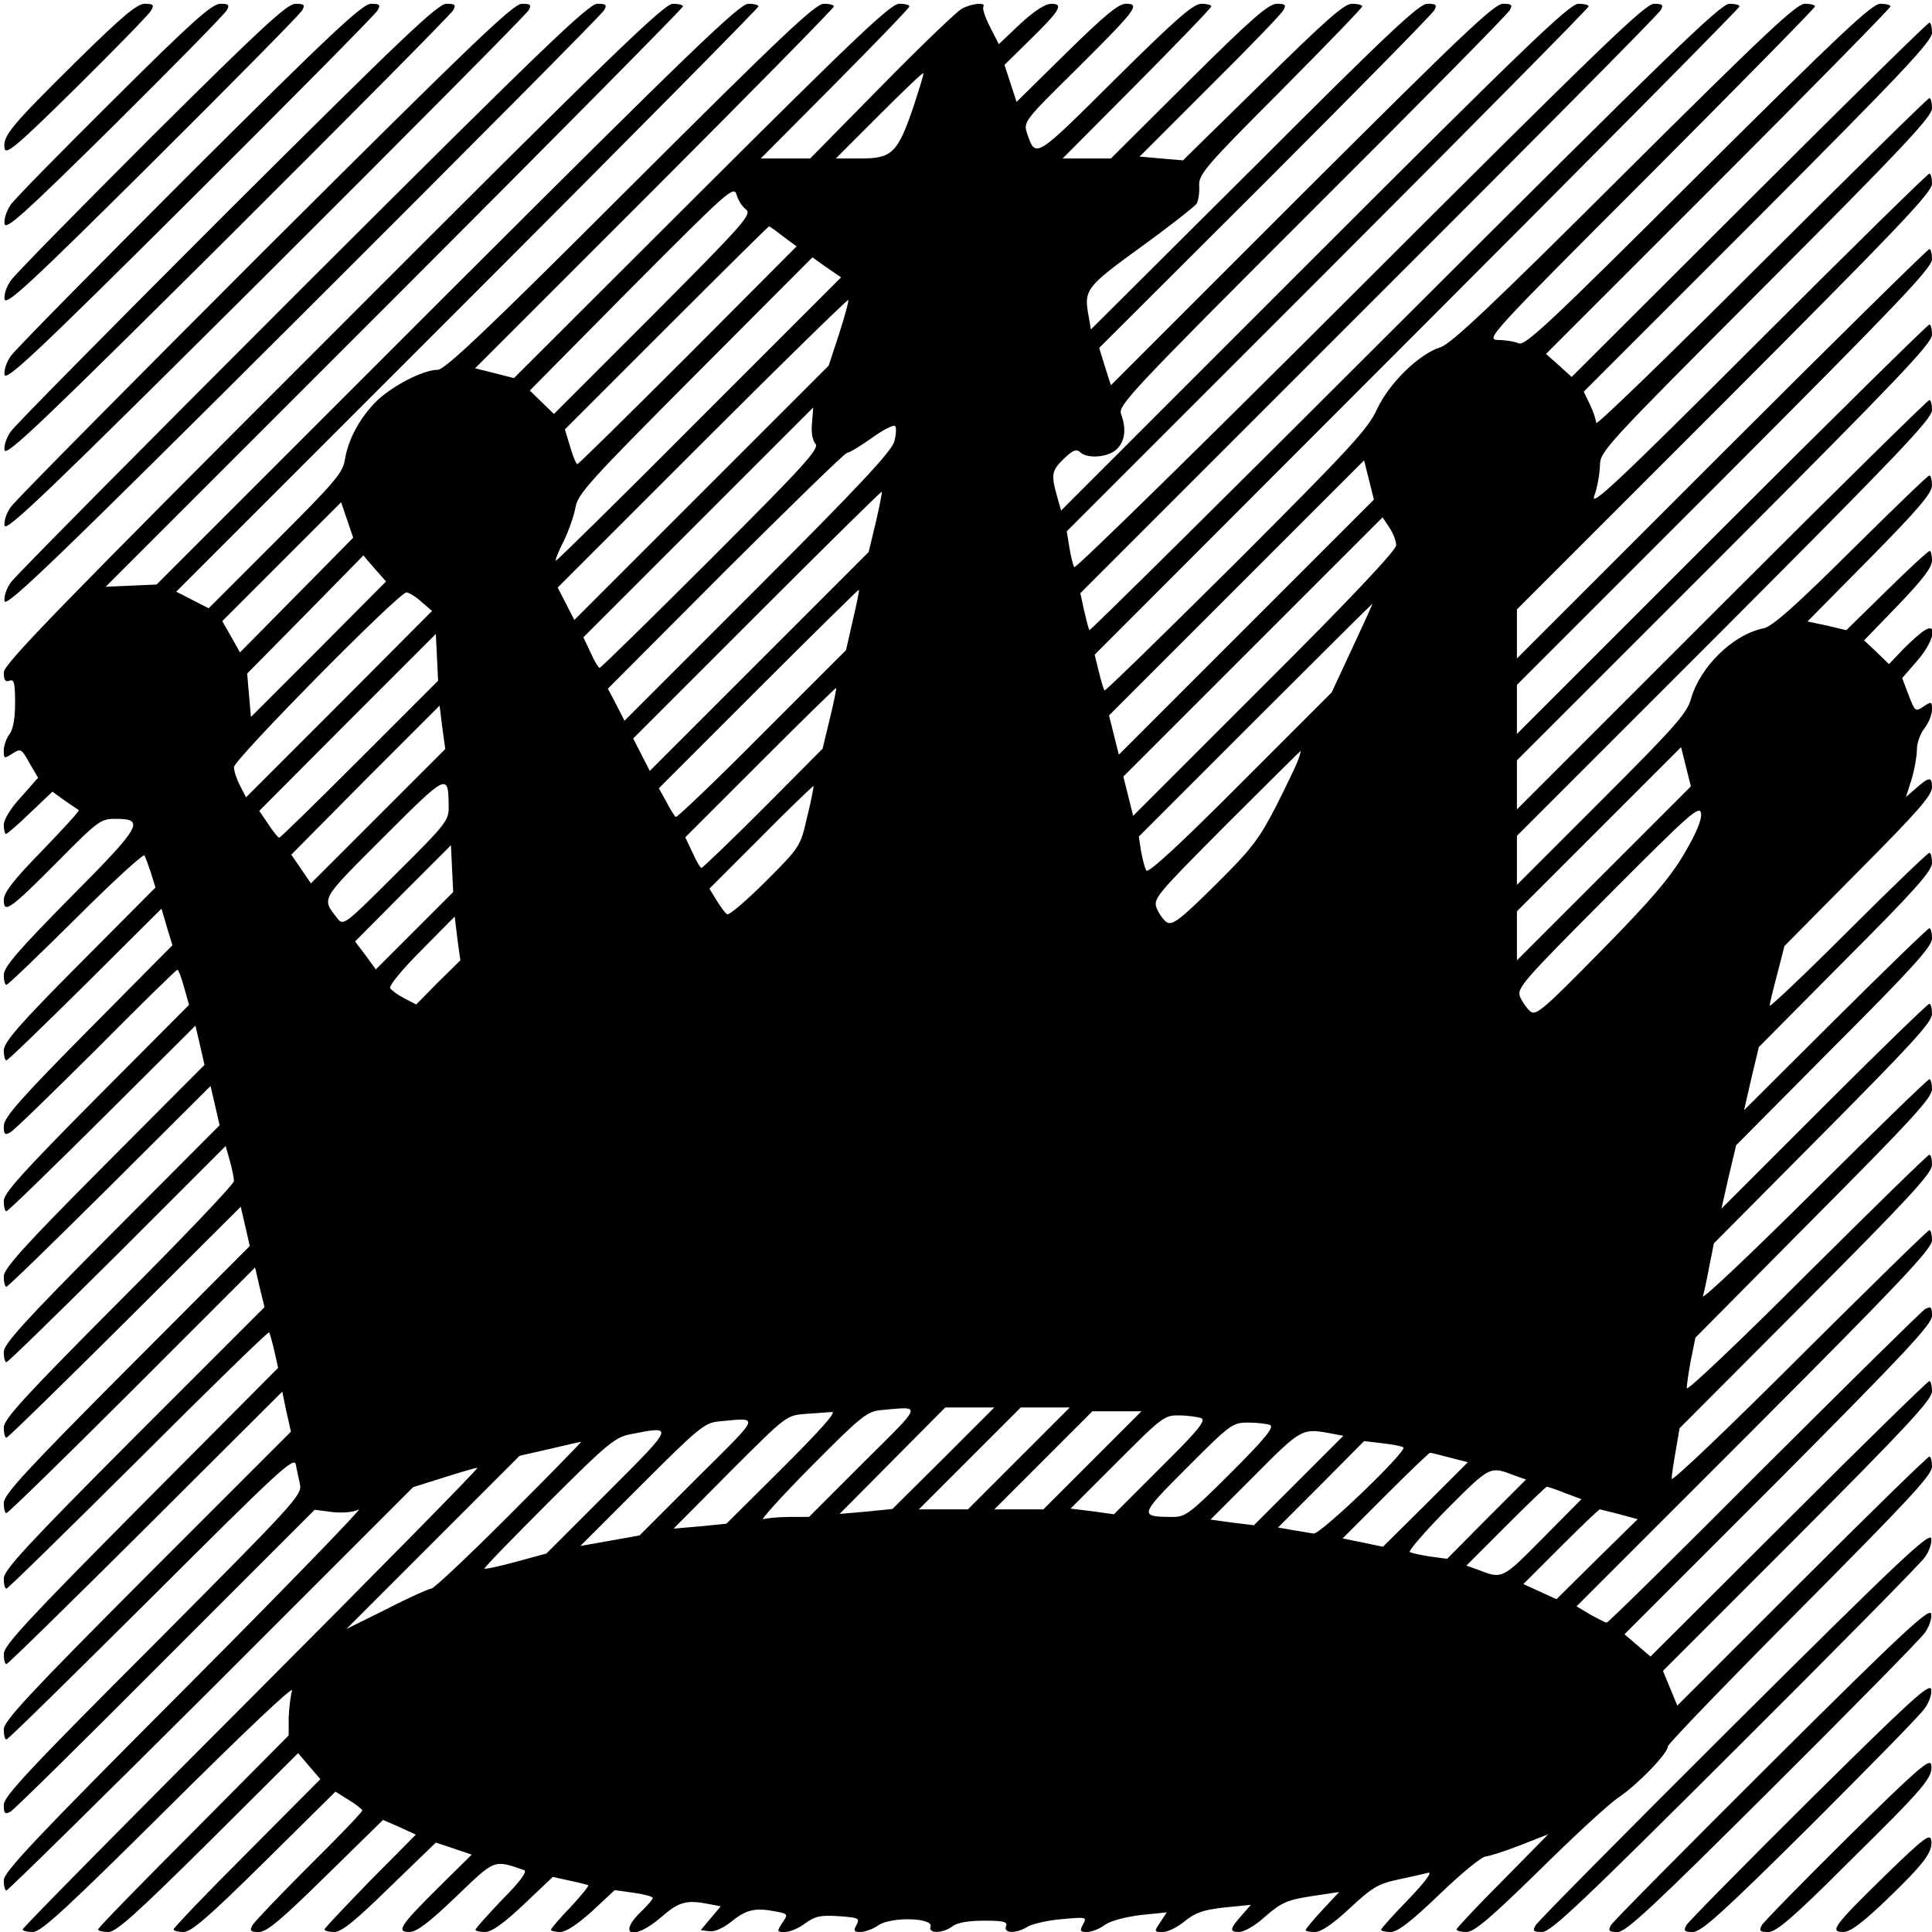 <?xml version="1.0" standalone="no"?>
<!DOCTYPE svg PUBLIC "-//W3C//DTD SVG 20010904//EN"
 "http://www.w3.org/TR/2001/REC-SVG-20010904/DTD/svg10.dtd">
<svg version="1.0" xmlns="http://www.w3.org/2000/svg"
 width="512pt" height="512pt" viewBox="0 0 512 512"
 preserveAspectRatio="xMidYMid meet">
<g transform="translate(0,512) scale(0.1,-0.1)"
fill="#000000" stroke="none">
<path d="M203 4958 c-174 -172 -196 -198 -191 -231 3 -19 32 5 192 163 103
102 192 193 197 203 8 14 5 17 -17 17 -21 0 -60 -33 -181 -152z"/>
<path d="M303 4858 c-140 -139 -264 -265 -275 -281 -10 -15 -18 -37 -16 -50 3
-18 49 23 292 263 158 157 292 293 297 303 8 14 5 17 -17 17 -22 0 -75 -47
-281 -252z"/>
<path d="M402 4758 c-194 -194 -362 -365 -373 -381 -11 -15 -19 -37 -17 -50 4
-18 67 40 392 363 213 212 392 393 397 403 8 14 5 17 -18 17 -22 0 -89 -62
-381 -352z"/>
<path d="M502 4658 c-249 -249 -462 -465 -473 -481 -11 -15 -19 -37 -17 -50 4
-18 84 57 492 463 268 267 492 493 497 503 8 14 5 17 -18 17 -22 0 -104 -76
-481 -452z"/>
<path d="M602 4558 c-304 -304 -562 -565 -573 -581 -11 -15 -19 -37 -17 -50 4
-18 101 75 592 563 323 322 592 593 597 603 8 14 5 17 -18 17 -23 0 -118 -91
-581 -552z"/>
<path d="M702 4458 c-359 -359 -662 -665 -673 -681 -11 -15 -19 -37 -17 -50 4
-18 118 92 692 663 378 377 692 693 697 703 8 14 5 17 -18 17 -23 0 -133 -106
-681 -652z"/>
<path d="M802 4358 c-414 -414 -762 -765 -773 -781 -11 -15 -19 -37 -17 -50 4
-18 136 109 792 763 433 432 792 793 797 803 8 14 5 17 -18 17 -23 0 -148
-120 -781 -752z"/>
<path d="M883 4237 c-727 -727 -873 -877 -873 -899 0 -20 4 -26 15 -22 12 5
15 -5 15 -58 0 -41 -5 -71 -15 -84 -8 -10 -15 -30 -15 -43 0 -22 1 -22 23 -8
22 14 24 13 45 -25 l23 -39 -45 -51 c-28 -30 -46 -60 -46 -74 0 -13 3 -24 6
-24 3 0 32 25 64 56 l59 56 33 -24 c18 -12 35 -24 37 -25 2 -2 -42 -50 -97
-107 -76 -78 -102 -111 -102 -131 0 -37 16 -26 145 104 105 106 112 111 151
111 80 0 69 -19 -121 -210 -138 -140 -175 -183 -175 -204 0 -14 3 -26 7 -26 4
0 86 79 184 176 97 97 179 172 182 167 2 -4 10 -25 17 -46 l12 -39 -201 -202
c-160 -161 -201 -208 -201 -230 0 -14 3 -26 7 -26 4 0 98 91 209 201 l202 201
14 -48 15 -49 -224 -226 c-180 -182 -223 -231 -223 -253 0 -22 3 -25 17 -17
10 5 112 105 228 220 115 116 212 211 215 211 3 0 11 -21 18 -47 l13 -46 -246
-247 c-197 -199 -245 -252 -245 -273 0 -15 3 -27 7 -27 4 0 118 111 254 246
l247 246 12 -52 12 -52 -266 -267 c-215 -216 -266 -273 -266 -294 0 -15 3 -27
7 -27 4 0 127 120 274 266 l267 266 12 -52 12 -52 -286 -287 c-232 -233 -286
-293 -286 -314 0 -15 3 -27 7 -27 4 0 136 129 294 286 l287 287 11 -39 c6 -21
11 -46 11 -54 0 -8 -137 -152 -305 -320 -248 -249 -305 -311 -305 -333 0 -15
3 -27 7 -27 4 0 145 138 314 306 l307 306 12 -52 12 -52 -326 -327 c-266 -267
-326 -332 -326 -354 0 -15 3 -27 7 -27 4 0 154 146 333 325 l326 326 12 -52
13 -53 -346 -346 c-282 -283 -345 -351 -345 -373 0 -15 3 -27 7 -27 4 0 161
154 350 342 188 188 344 340 346 337 2 -2 8 -24 14 -49 l10 -45 -364 -366
c-297 -299 -363 -370 -363 -392 0 -15 3 -27 7 -27 4 0 170 163 369 361 l362
361 11 -53 12 -53 -381 -381 c-312 -313 -380 -386 -380 -408 0 -15 3 -27 7
-27 4 0 177 170 385 377 335 334 377 374 382 352 2 -13 8 -37 11 -53 6 -28
-16 -51 -389 -426 -328 -328 -396 -401 -396 -423 0 -23 3 -26 18 -18 9 5 194
187 411 405 l395 395 46 -6 c28 -3 56 -1 71 7 13 7 -193 -206 -458 -472 -399
-400 -483 -489 -483 -511 0 -15 3 -27 7 -27 4 0 248 240 543 534 l535 535 80
25 c44 14 84 26 90 26 5 0 -264 -273 -598 -608 -334 -334 -607 -611 -607 -615
0 -4 12 -7 27 -7 22 0 88 61 361 332 197 196 331 323 326 308 -4 -14 -8 -46
-9 -72 l0 -47 -252 -254 c-139 -139 -253 -256 -253 -260 0 -4 12 -7 27 -7 21
0 73 47 265 237 l238 237 29 -34 30 -35 -195 -196 c-107 -107 -194 -198 -194
-202 0 -4 12 -7 26 -7 21 0 66 39 215 186 l188 186 35 -22 c20 -12 36 -25 36
-28 0 -4 -63 -70 -141 -147 -77 -77 -145 -148 -150 -157 -8 -15 -5 -18 17 -18
21 0 59 32 178 149 l151 148 44 -19 43 -20 -121 -122 c-66 -68 -121 -126 -121
-129 0 -4 12 -7 26 -7 19 0 55 29 147 119 l122 118 48 -16 47 -16 -86 -85
c-104 -103 -115 -120 -79 -120 19 0 52 25 123 93 105 101 100 99 181 71 9 -3
-9 -29 -58 -78 -39 -41 -71 -77 -71 -80 0 -3 11 -6 25 -6 18 0 49 22 103 73
l77 73 45 -10 c25 -5 47 -11 49 -12 2 -2 -19 -28 -47 -58 -29 -30 -52 -57 -52
-60 0 -3 11 -6 24 -6 16 0 46 20 85 55 l60 56 50 -7 c28 -4 51 -10 51 -14 0
-3 -12 -17 -26 -31 -72 -67 -27 -85 49 -19 46 40 66 46 126 34 l31 -6 -27 -32
-26 -31 23 -3 c13 -2 37 8 60 27 39 31 62 36 118 25 30 -6 31 -7 15 -30 -15
-23 -14 -24 7 -24 13 0 37 10 54 23 26 19 41 22 88 19 53 -4 57 -5 48 -23 -9
-16 -7 -19 11 -19 11 0 33 8 47 18 34 23 147 20 138 -4 -7 -19 33 -18 58 1 13
10 43 15 84 15 53 0 63 -3 58 -15 -7 -19 27 -20 57 -1 12 7 53 17 90 20 66 6
68 6 57 -14 -9 -17 -8 -20 11 -20 11 0 33 8 47 19 16 11 55 21 95 26 l69 7
-17 -26 c-17 -25 -17 -26 7 -26 13 0 39 13 58 29 28 22 49 30 105 36 l70 7
-21 -24 c-35 -39 -37 -48 -11 -48 14 0 44 17 71 42 42 36 57 43 122 53 l73 11
-44 -47 c-25 -27 -45 -51 -45 -54 0 -3 11 -5 25 -5 16 0 47 21 92 63 59 55 76
65 128 76 33 7 69 15 80 18 12 3 -9 -25 -52 -70 -40 -41 -73 -78 -73 -81 0 -3
11 -6 25 -6 19 0 54 27 130 100 57 55 112 100 122 100 10 1 51 14 92 30 l74
29 -121 -123 c-67 -67 -122 -126 -122 -129 0 -4 12 -7 26 -7 21 0 63 36 193
163 91 90 186 178 211 194 51 35 130 116 130 135 0 6 158 170 350 363 285 287
350 356 350 378 0 15 -3 27 -7 27 -4 0 -156 -148 -338 -330 l-330 -330 -19 46
-19 46 357 357 c291 292 356 362 356 384 0 15 -3 27 -7 27 -4 0 -172 -164
-373 -365 l-366 -365 -34 29 -35 30 408 408 c337 339 407 414 407 436 0 23 -3
26 -18 18 -9 -5 -201 -195 -427 -420 -225 -226 -413 -411 -417 -411 -4 0 -23
10 -43 21 l-37 22 471 471 c389 390 471 477 471 499 0 15 -3 27 -7 27 -4 0
-159 -152 -345 -337 -186 -186 -338 -331 -338 -322 0 8 5 42 11 75 l10 59 335
336 c273 274 334 340 334 362 0 15 -3 27 -7 27 -4 0 -150 -143 -325 -317 -175
-175 -318 -311 -318 -302 0 9 5 42 11 75 l12 59 313 316 c256 257 314 320 314
342 0 15 -3 27 -7 27 -4 0 -142 -134 -306 -297 -165 -164 -297 -289 -294 -278
3 11 11 47 17 80 l12 60 289 291 c234 236 289 295 289 317 0 15 -3 27 -7 27
-4 0 -130 -122 -279 -271 l-272 -272 19 84 20 84 259 261 c210 210 260 266
260 287 0 15 -3 27 -7 27 -4 0 -116 -109 -249 -241 l-242 -241 19 83 20 84
229 231 c185 185 230 236 230 257 0 15 -3 27 -7 27 -4 0 -101 -93 -215 -207
-114 -114 -208 -203 -208 -198 0 6 9 43 20 84 l19 74 195 197 c158 159 196
202 196 224 0 29 -8 28 -47 -7 l-22 -19 15 47 c8 27 14 62 14 79 0 17 9 42 20
56 11 14 20 36 20 49 0 22 -1 23 -22 9 -22 -15 -23 -14 -40 30 l-17 45 39 45
c42 47 57 102 23 83 -10 -5 -36 -28 -58 -50 l-39 -41 -33 32 -33 31 90 93 c65
68 90 100 90 119 0 14 -3 25 -6 25 -4 0 -55 -47 -114 -105 l-107 -105 -51 12
-52 11 165 167 c129 131 165 173 165 194 0 14 -3 26 -7 26 -4 0 -97 -90 -207
-199 -149 -148 -209 -201 -232 -206 -81 -16 -169 -102 -193 -188 -11 -38 -44
-75 -237 -268 l-224 -224 0 65 0 65 550 550 c456 457 550 555 550 578 0 15 -3
27 -7 27 -4 0 -252 -244 -550 -542 l-543 -543 0 65 0 65 550 550 c456 457 550
555 550 578 0 15 -3 27 -7 27 -4 0 -252 -244 -550 -542 l-543 -543 0 65 0 65
550 550 c456 457 550 555 550 578 0 15 -3 27 -7 27 -4 0 -252 -244 -550 -542
l-543 -543 0 65 0 65 550 550 c456 457 550 555 550 578 0 15 -3 27 -7 27 -4 0
-209 -201 -455 -447 -374 -374 -445 -440 -433 -407 8 21 14 57 15 79 0 39 10
49 440 480 363 364 440 446 440 468 0 15 -3 27 -7 27 -4 0 -204 -197 -445
-437 -241 -241 -438 -432 -438 -424 0 7 -7 29 -16 48 l-17 35 462 462 c380
381 461 467 461 489 0 15 -3 27 -7 27 -4 0 -219 -211 -478 -470 l-470 -469
-34 31 -34 30 457 457 c251 251 456 460 456 464 0 4 -12 7 -27 7 -22 0 -107
-80 -483 -454 -389 -388 -458 -453 -475 -446 -11 5 -36 9 -55 9 -34 1 -23 13
403 439 240 241 437 441 437 445 0 4 -12 7 -27 7 -22 0 -106 -79 -478 -449
-350 -349 -458 -451 -487 -461 -58 -18 -137 -96 -169 -165 -24 -52 -72 -104
-373 -405 -190 -189 -347 -342 -349 -340 -2 3 -9 25 -15 50 l-11 45 854 855
c470 470 855 859 855 863 0 4 -12 7 -27 7 -23 0 -164 -137 -860 -832 -458
-458 -834 -830 -836 -828 -2 3 -8 26 -14 52 l-10 46 764 764 c420 419 769 771
774 781 8 14 5 17 -18 17 -23 0 -147 -120 -779 -751 -413 -413 -754 -747 -757
-742 -4 6 -9 29 -13 52 l-7 43 692 692 c380 380 691 695 691 699 0 4 -12 7
-27 7 -23 0 -140 -112 -699 -671 l-672 -672 -11 39 c-16 57 -14 67 19 99 23
22 33 26 42 17 19 -19 76 -14 98 8 22 22 25 54 11 93 -9 22 29 62 505 538 284
283 520 522 525 532 8 14 5 17 -18 17 -23 0 -111 -84 -533 -505 l-506 -506
-16 50 -15 49 439 438 c242 242 444 447 449 457 8 14 5 17 -18 17 -22 0 -100
-73 -459 -432 l-433 -431 -6 35 c-13 70 -8 77 138 183 76 55 142 107 148 115
5 8 8 30 7 47 -2 30 14 50 215 251 119 120 217 221 217 225 0 4 -12 7 -27 7
-21 0 -69 -43 -237 -208 l-211 -207 -58 5 -57 5 185 185 c103 102 191 193 196
203 8 14 5 17 -17 17 -22 0 -68 -40 -234 -205 l-206 -205 -64 0 -64 0 197 198
c108 109 197 201 197 205 0 4 -12 7 -26 7 -22 0 -68 -41 -229 -200 -213 -212
-210 -210 -233 -144 -10 31 -9 33 130 170 160 159 171 174 132 174 -20 0 -56
-30 -158 -130 l-132 -130 -16 49 -16 49 65 64 c82 80 93 98 59 98 -16 0 -45
-19 -82 -53 l-57 -54 -23 45 c-13 25 -21 49 -18 54 8 13 -31 9 -57 -5 -13 -7
-109 -99 -213 -205 l-189 -192 -66 0 -65 0 197 198 c108 109 197 201 197 205
0 4 -12 7 -27 7 -22 0 -113 -86 -524 -496 l-497 -496 -51 13 -52 13 476 476
c261 261 475 479 475 483 0 4 -12 7 -27 7 -22 0 -111 -84 -513 -485 -378 -378
-491 -485 -510 -485 -39 0 -123 -44 -163 -84 -44 -44 -74 -100 -83 -154 -5
-35 -27 -60 -184 -217 l-177 -177 -43 22 -43 22 772 772 c424 424 771 775 771
779 0 4 -12 7 -27 7 -23 0 -155 -127 -798 -769 l-770 -770 -67 -3 -68 -3 765
765 c421 421 765 769 765 773 0 4 -12 7 -27 7 -23 0 -169 -141 -900 -873z
m1537 598 c-41 -120 -56 -135 -139 -135 l-66 0 115 115 c63 63 115 113 117
111 2 -1 -11 -42 -27 -91z m-443 -270 c16 -13 -4 -36 -245 -278 l-264 -264
-32 31 -32 31 270 273 c255 256 271 271 278 246 4 -14 15 -32 25 -39z m99 -72
l35 -26 -288 -289 c-158 -158 -290 -288 -293 -288 -3 0 -12 21 -19 46 l-14 46
269 269 c148 148 270 269 272 269 2 0 19 -12 38 -27z m-224 -485 c-207 -208
-378 -376 -379 -374 -2 2 7 25 21 52 13 27 27 67 31 89 6 36 38 71 317 351
l311 312 38 -27 38 -26 -377 -377z m372 228 l-28 -85 -337 -337 -337 -337 -22
43 -22 43 383 383 c211 211 385 381 387 379 2 -2 -9 -42 -24 -89z m-72 -236
c-3 -24 1 -47 9 -56 11 -13 -28 -56 -277 -305 -159 -159 -292 -289 -295 -289
-3 0 -14 18 -24 41 l-19 40 305 305 c167 167 304 304 304 304 0 0 -1 -18 -3
-40z m218 -50 c-8 -27 -95 -120 -362 -387 l-353 -353 -22 43 -22 42 312 313
c172 171 316 312 322 312 6 0 35 18 65 39 30 22 58 36 62 32 4 -4 3 -22 -2
-41z m933 -492 l-338 -338 -13 52 -13 52 338 338 338 338 13 -52 13 -52 -338
-338z m-982 278 l-19 -79 -290 -290 -290 -290 -22 43 -22 43 328 328 c181 181
329 327 331 326 1 -2 -6 -38 -16 -81z m-1535 -193 l-150 -152 -23 41 -24 42
157 157 158 158 16 -47 16 -47 -150 -152z m2914 132 c0 -13 -121 -142 -349
-369 l-348 -348 -13 52 -13 52 344 344 343 343 18 -27 c10 -15 18 -36 18 -47z
m-2856 -276 l-179 -179 -5 57 -5 58 154 156 154 157 30 -35 30 -34 -179 -180z
m1416 77 l-18 -79 -223 -223 c-122 -123 -225 -221 -228 -219 -3 2 -15 20 -25
40 l-20 36 264 264 c145 145 265 263 266 262 2 -1 -6 -38 -16 -81z m-1143 49
l28 -24 -246 -247 -247 -247 -16 31 c-9 17 -16 39 -16 49 0 20 437 463 457
463 6 0 25 -11 40 -25z m2467 -122 l-55 -118 -242 -242 c-157 -158 -244 -238
-249 -230 -4 6 -10 29 -14 51 l-6 39 308 308 c170 170 310 309 311 309 1 0
-23 -53 -53 -117z m-2631 -295 c-114 -114 -210 -208 -213 -208 -3 0 -16 16
-29 36 l-24 35 234 235 234 234 3 -62 3 -62 -208 -208z m1246 107 l-19 -79
-157 -158 c-87 -87 -161 -158 -164 -158 -3 0 -14 18 -24 41 l-19 40 199 199
c110 110 200 198 201 197 1 -1 -6 -38 -17 -82z m-1197 -258 l-178 -178 -26 38
-26 38 196 198 197 197 7 -57 8 -58 -178 -178z m3249 -151 l-231 -231 0 65 0
65 217 217 218 218 13 -52 13 -52 -230 -230z m-811 300 c-4 -13 -31 -68 -58
-122 -45 -87 -63 -112 -161 -209 -94 -93 -114 -108 -129 -99 -9 6 -21 23 -27
38 -9 25 1 36 185 221 107 107 196 195 197 195 1 0 -2 -11 -7 -24z m-2251
-121 c1 -39 -4 -46 -139 -180 -134 -134 -140 -139 -155 -120 -43 56 -49 46
121 216 170 170 172 171 173 84z m950 -30 c-18 -79 -19 -80 -111 -172 -50 -50
-96 -89 -101 -86 -5 3 -17 19 -28 37 l-19 31 137 137 c75 76 138 136 139 135
1 -1 -6 -38 -17 -82z m2324 -98 c-37 -63 -88 -123 -220 -257 -154 -157 -173
-173 -188 -160 -9 8 -21 25 -27 39 -8 23 8 41 234 268 218 219 243 241 246
217 2 -17 -13 -53 -45 -107z m-3364 -203 l-103 -103 -27 37 -28 37 127 128
127 127 3 -62 3 -62 -102 -102z m62 -137 l-58 -59 -31 16 c-17 9 -34 21 -38
27 -4 6 31 49 82 100 l89 90 7 -58 8 -58 -59 -58z m1128 -1272 l-145 -145 -51
0 c-28 0 -60 -3 -70 -6 -10 -4 47 59 126 139 133 134 148 146 185 150 111 10
114 20 -45 -138z m211 10 l-135 -134 -70 -7 -70 -6 140 141 140 141 65 0 65 0
-135 -135z m200 0 l-135 -135 -65 0 -65 0 135 135 135 135 65 0 65 0 -135
-135z m-625 -24 l-150 -149 -70 -7 -70 -6 149 150 c150 150 150 150 200 154
28 2 60 4 71 5 13 1 -33 -50 -130 -147z m820 19 l-130 -130 -65 0 -65 0 130
130 130 130 65 0 65 0 -130 -130z m288 112 c14 -6 -6 -31 -107 -131 l-124
-124 -57 8 -58 7 124 124 c118 118 125 124 164 123 22 0 48 -4 58 -7z m-1333
-156 l-155 -155 -78 -14 -79 -14 163 163 c150 150 166 163 203 167 111 10 115
21 -54 -147z m1515 138 c13 -5 -9 -33 -101 -125 -107 -107 -122 -119 -154
-119 -93 0 -92 3 36 131 114 114 120 119 161 119 23 0 49 -3 58 -6z m-1754
-178 l-163 -163 -81 -22 c-44 -12 -81 -20 -83 -18 -2 2 74 80 169 175 156 156
177 173 217 181 118 23 119 25 -59 -153z m1912 156 l37 -7 -118 -118 -119
-119 -58 7 -57 8 118 118 c122 123 125 124 197 111z m-2173 -217 c-107 -107
-200 -195 -207 -195 -6 0 -60 -24 -118 -54 l-107 -53 229 229 230 230 79 18
c43 10 81 19 84 19 3 1 -83 -87 -190 -194z m2369 179 c10 -10 -221 -232 -238
-228 -9 1 -34 6 -55 9 l-39 7 114 114 114 115 50 -6 c27 -3 52 -8 54 -11z
m124 -27 l47 -12 -112 -112 -113 -112 -53 11 -54 11 113 113 c63 63 116 114
119 114 3 0 26 -6 53 -13z m173 -48 l28 -10 -105 -105 -104 -105 -45 6 c-25 4
-49 9 -54 12 -4 3 41 55 100 115 115 115 112 113 180 87z m132 -46 l43 -16
-103 -104 c-109 -110 -106 -108 -174 -82 l-28 10 104 104 c58 58 107 105 109
105 3 0 25 -7 49 -17z m144 -56 l48 -13 -108 -106 -107 -106 -44 20 -44 20 99
99 c54 54 101 99 104 99 3 -1 26 -6 52 -13z"/>
<path d="M4596 550 c-284 -283 -522 -523 -527 -533 -8 -14 -5 -17 18 -17 23 0
108 81 511 483 266 265 492 494 503 510 11 15 19 37 17 50 -4 18 -89 -62 -522
-493z"/>
<path d="M4696 450 c-229 -228 -422 -423 -427 -432 -8 -15 -5 -18 18 -18 22 0
93 66 411 383 211 210 392 394 403 410 11 15 19 37 17 50 -4 18 -72 -45 -422
-393z"/>
<path d="M4796 350 c-174 -173 -322 -323 -327 -332 -8 -15 -5 -18 17 -18 23 0
80 52 312 282 156 156 293 295 303 311 11 15 19 37 17 50 -4 18 -54 -28 -322
-293z"/>
<path d="M4896 250 c-119 -118 -222 -223 -227 -232 -8 -15 -5 -18 17 -18 21 0
65 37 211 183 205 202 226 227 221 260 -3 19 -37 -11 -222 -193z"/>
<path d="M4996 150 c-136 -133 -149 -150 -111 -150 18 0 49 23 111 82 102 98
127 130 122 161 -3 19 -19 7 -122 -93z"/>
</g>
</svg>
